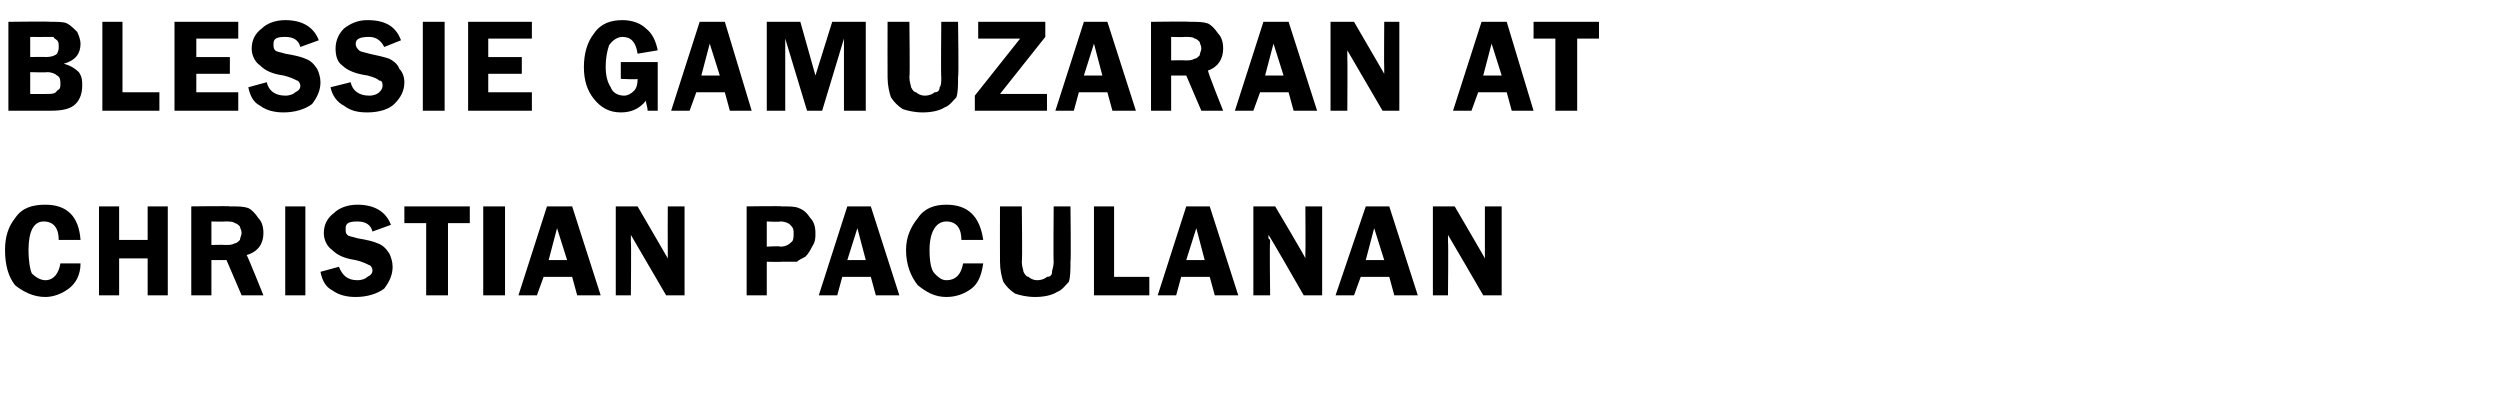 <?xml version="1.0" standalone="no"?>
<!DOCTYPE svg PUBLIC "-//W3C//DTD SVG 1.1//EN" "http://www.w3.org/Graphics/SVG/1.1/DTD/svg11.dtd">
<svg xmlns="http://www.w3.org/2000/svg" version="1.1" width="149px" height="24.5px" viewBox="0 -1 149 24.5" style="top:-1px">
  <desc>Blessie Gamuzaran at Christian Paculanan</desc>
  <defs/>
  <g id="Polygon14947">
    <path d="M 2.7 11.2 C 4 11.2 4.7 11.9 4.8 13.3 C 4.8 13.3 3.5 13.3 3.5 13.3 C 3.5 12.6 3.2 12.2 2.6 12.2 C 2 12.2 1.7 12.8 1.7 13.9 C 1.7 14.6 1.8 15.1 1.9 15.3 C 2.1 15.5 2.4 15.7 2.7 15.7 C 3.2 15.7 3.5 15.3 3.6 14.7 C 3.6 14.7 4.8 14.7 4.8 14.7 C 4.8 15.4 4.5 15.9 4.1 16.2 C 3.7 16.5 3.2 16.7 2.7 16.7 C 2 16.7 1.4 16.4 0.9 16 C 0.5 15.5 0.3 14.8 0.3 13.9 C 0.3 13.1 0.5 12.5 0.9 12 C 1.3 11.4 1.9 11.2 2.7 11.2 C 2.7 11.2 2.7 11.2 2.7 11.2 Z M 10 11.3 L 10 16.6 L 8.8 16.6 L 8.8 14.4 L 7.1 14.4 L 7.1 16.6 L 5.9 16.6 L 5.9 11.3 L 7.1 11.3 L 7.1 13.3 L 8.8 13.3 L 8.8 11.3 L 10 11.3 Z M 12.6 14.5 L 12.6 16.6 L 11.4 16.6 L 11.4 11.3 C 11.4 11.3 13.73 11.27 13.7 11.3 C 14.2 11.3 14.5 11.3 14.8 11.4 C 15 11.5 15.2 11.7 15.4 12 C 15.6 12.2 15.7 12.5 15.7 12.9 C 15.7 13.5 15.4 14 14.7 14.2 C 14.75 14.24 15.7 16.6 15.7 16.6 L 14.4 16.6 L 13.5 14.5 L 12.6 14.5 Z M 12.6 12.2 L 12.6 13.6 C 12.6 13.6 13.41 13.58 13.4 13.6 C 13.7 13.6 13.8 13.6 14 13.5 C 14.1 13.5 14.2 13.4 14.3 13.3 C 14.3 13.2 14.4 13 14.4 12.9 C 14.4 12.7 14.3 12.6 14.3 12.5 C 14.2 12.4 14.1 12.3 14 12.3 C 13.9 12.2 13.7 12.2 13.4 12.2 C 13.38 12.22 12.6 12.2 12.6 12.2 Z M 18.2 11.3 L 18.2 16.6 L 17 16.6 L 17 11.3 L 18.2 11.3 Z M 21.3 11.2 C 22.3 11.2 23 11.6 23.3 12.4 C 23.3 12.4 22.2 12.8 22.2 12.8 C 22.1 12.4 21.8 12.2 21.3 12.2 C 20.8 12.2 20.6 12.3 20.6 12.6 C 20.6 12.8 20.6 12.9 20.7 13 C 20.8 13.1 21 13.1 21.3 13.2 C 21.9 13.3 22.3 13.4 22.5 13.5 C 22.8 13.6 23 13.8 23.2 14.1 C 23.3 14.3 23.4 14.6 23.4 14.9 C 23.4 15.4 23.2 15.8 22.9 16.2 C 22.5 16.5 21.9 16.7 21.2 16.7 C 20.7 16.7 20.2 16.6 19.8 16.3 C 19.4 16.1 19.2 15.7 19.1 15.2 C 19.1 15.2 20.2 14.9 20.2 14.9 C 20.4 15.4 20.7 15.7 21.3 15.7 C 21.6 15.7 21.8 15.6 21.9 15.5 C 22.1 15.4 22.2 15.3 22.2 15.1 C 22.2 15 22.1 14.8 22 14.8 C 21.8 14.7 21.6 14.6 21.2 14.5 C 20.5 14.4 20.1 14.2 19.8 13.9 C 19.5 13.7 19.3 13.3 19.3 12.9 C 19.3 12.4 19.5 12 19.9 11.7 C 20.2 11.4 20.7 11.2 21.3 11.2 C 21.3 11.2 21.3 11.2 21.3 11.2 Z M 28 11.3 L 28 12.3 L 26.7 12.3 L 26.7 16.6 L 25.4 16.6 L 25.4 12.3 L 24.1 12.3 L 24.1 11.3 L 28 11.3 Z M 30.1 11.3 L 30.1 16.6 L 28.8 16.6 L 28.8 11.3 L 30.1 11.3 Z M 34.1 11.3 L 35.8 16.6 L 34.4 16.6 L 34.1 15.5 L 32.4 15.5 L 32 16.6 L 30.9 16.6 L 32.6 11.3 L 34.1 11.3 Z M 32.7 14.5 L 33.8 14.5 L 33.2 12.6 L 32.7 14.5 Z M 40.8 11.3 L 40.8 16.6 L 39.7 16.6 C 39.7 16.6 37.6 13 37.6 13 C 37.6 13.1 37.6 13.2 37.6 13.2 C 37.6 13.3 37.6 13.3 37.6 13.4 C 37.63 13.41 37.6 16.6 37.6 16.6 L 36.7 16.6 L 36.7 11.3 L 38 11.3 C 38 11.3 39.81 14.41 39.8 14.4 C 39.8 14.3 39.8 14.1 39.8 14.1 C 39.79 14.06 39.8 11.3 39.8 11.3 L 40.8 11.3 Z M 45.7 14.6 L 45.7 16.6 L 44.5 16.6 L 44.5 11.3 C 44.5 11.3 46.57 11.27 46.6 11.3 C 47 11.3 47.4 11.3 47.6 11.4 C 47.9 11.5 48.1 11.7 48.3 12 C 48.5 12.2 48.6 12.5 48.6 12.9 C 48.6 13.2 48.6 13.4 48.4 13.7 C 48.3 13.9 48.2 14.1 48 14.3 C 47.8 14.4 47.6 14.5 47.5 14.6 C 47.3 14.6 47 14.6 46.6 14.6 C 46.61 14.62 45.7 14.6 45.7 14.6 Z M 45.7 13.7 C 45.7 13.7 46.5 13.65 46.5 13.7 C 46.8 13.7 47 13.6 47.2 13.4 C 47.3 13.3 47.3 13.1 47.3 12.9 C 47.3 12.7 47.3 12.6 47.1 12.4 C 47 12.3 46.8 12.2 46.5 12.2 C 46.5 12.24 45.7 12.2 45.7 12.2 L 45.7 13.7 Z M 51.9 11.3 L 53.6 16.6 L 52.2 16.6 L 51.9 15.5 L 50.2 15.5 L 49.9 16.6 L 48.8 16.6 L 50.5 11.3 L 51.9 11.3 Z M 50.5 14.5 L 51.6 14.5 L 51.1 12.6 L 50.5 14.5 Z M 56.4 11.2 C 57.7 11.2 58.4 11.9 58.6 13.3 C 58.6 13.3 57.3 13.3 57.3 13.3 C 57.3 12.6 57 12.2 56.4 12.2 C 55.8 12.2 55.4 12.8 55.4 13.9 C 55.4 14.6 55.5 15.1 55.7 15.3 C 55.9 15.5 56.1 15.7 56.4 15.7 C 57 15.7 57.3 15.3 57.4 14.7 C 57.4 14.7 58.6 14.7 58.6 14.7 C 58.5 15.4 58.3 15.9 57.9 16.2 C 57.5 16.5 57 16.7 56.4 16.7 C 55.7 16.7 55.2 16.4 54.7 16 C 54.3 15.5 54 14.8 54 13.9 C 54 13.1 54.3 12.5 54.7 12 C 55.1 11.4 55.7 11.2 56.4 11.2 C 56.4 11.2 56.4 11.2 56.4 11.2 Z M 63.8 11.3 C 63.8 11.3 63.84 14.59 63.8 14.6 C 63.8 15.1 63.8 15.5 63.7 15.8 C 63.5 16 63.3 16.3 63 16.4 C 62.7 16.6 62.2 16.7 61.7 16.7 C 61.2 16.7 60.8 16.6 60.5 16.5 C 60.2 16.3 60 16.1 59.8 15.8 C 59.7 15.5 59.6 15.1 59.6 14.6 C 59.59 14.59 59.6 11.3 59.6 11.3 L 60.9 11.3 C 60.9 11.3 60.94 14.59 60.9 14.6 C 60.9 14.9 61 15.1 61 15.2 C 61.1 15.4 61.2 15.5 61.3 15.5 C 61.4 15.6 61.6 15.7 61.8 15.7 C 62.1 15.7 62.3 15.6 62.4 15.5 C 62.6 15.5 62.7 15.4 62.7 15.2 C 62.7 15.1 62.8 14.9 62.8 14.6 C 62.77 14.59 62.8 11.3 62.8 11.3 L 63.8 11.3 Z M 66.4 15.5 L 68.5 15.5 L 68.5 16.6 L 65.2 16.6 L 65.2 11.3 L 66.4 11.3 L 66.4 15.5 Z M 72.1 11.3 L 73.8 16.6 L 72.4 16.6 L 72.1 15.5 L 70.4 15.5 L 70.1 16.6 L 69 16.6 L 70.7 11.3 L 72.1 11.3 Z M 70.7 14.5 L 71.8 14.5 L 71.3 12.6 L 70.7 14.5 Z M 78.8 11.3 L 78.8 16.6 L 77.7 16.6 C 77.7 16.6 75.64 13 75.6 13 C 75.6 13.1 75.6 13.2 75.6 13.2 C 75.7 13.3 75.7 13.3 75.7 13.4 C 75.66 13.41 75.7 16.6 75.7 16.6 L 74.7 16.6 L 74.7 11.3 L 76 11.3 C 76 11.3 77.85 14.41 77.8 14.4 C 77.8 14.3 77.8 14.1 77.8 14.1 C 77.82 14.06 77.8 11.3 77.8 11.3 L 78.8 11.3 Z M 82.8 11.3 L 84.5 16.6 L 83.1 16.6 L 82.8 15.5 L 81.1 15.5 L 80.7 16.6 L 79.6 16.6 L 81.4 11.3 L 82.8 11.3 Z M 81.4 14.5 L 82.5 14.5 L 81.9 12.6 L 81.4 14.5 Z M 89.5 11.3 L 89.5 16.6 L 88.4 16.6 C 88.4 16.6 86.31 13 86.3 13 C 86.3 13.1 86.3 13.2 86.3 13.2 C 86.3 13.3 86.3 13.3 86.3 13.4 C 86.33 13.41 86.3 16.6 86.3 16.6 L 85.4 16.6 L 85.4 11.3 L 86.7 11.3 C 86.7 11.3 88.52 14.41 88.5 14.4 C 88.5 14.3 88.5 14.1 88.5 14.1 C 88.5 14.06 88.5 11.3 88.5 11.3 L 89.5 11.3 Z " stroke="none" fill="#000"/>
  </g>
  <g id="Polygon14946">
    <path d="M 0.5 0.3 C 0.5 0.3 3.02 0.27 3 0.3 C 3.5 0.3 3.8 0.3 4 0.4 C 4.2 0.5 4.4 0.7 4.6 0.9 C 4.7 1.1 4.8 1.4 4.8 1.6 C 4.8 2.2 4.5 2.6 3.8 2.8 C 4.2 2.9 4.5 3.1 4.7 3.3 C 4.9 3.6 4.9 3.8 4.9 4.1 C 4.9 4.5 4.8 4.9 4.5 5.2 C 4.2 5.5 3.7 5.6 3 5.6 C 3.02 5.6 0.5 5.6 0.5 5.6 L 0.5 0.3 Z M 1.8 1.2 L 1.8 2.4 C 1.8 2.4 2.73 2.38 2.7 2.4 C 3.1 2.4 3.3 2.3 3.4 2.2 C 3.5 2 3.5 1.9 3.5 1.8 C 3.5 1.6 3.5 1.5 3.4 1.4 C 3.3 1.3 3.2 1.3 3.2 1.2 C 3.1 1.2 2.9 1.2 2.6 1.2 C 2.64 1.21 1.8 1.2 1.8 1.2 Z M 1.8 3.3 L 1.8 4.6 C 1.8 4.6 2.74 4.61 2.7 4.6 C 3.1 4.6 3.3 4.6 3.4 4.4 C 3.6 4.3 3.6 4.2 3.6 4 C 3.6 3.8 3.6 3.6 3.4 3.5 C 3.3 3.4 3.1 3.3 2.8 3.3 C 2.79 3.33 1.8 3.3 1.8 3.3 Z M 7.3 4.5 L 9.5 4.5 L 9.5 5.6 L 6.1 5.6 L 6.1 0.3 L 7.3 0.3 L 7.3 4.5 Z M 14.2 1.3 L 11.7 1.3 L 11.7 2.4 L 13.7 2.4 L 13.7 3.4 L 11.7 3.4 L 11.7 4.5 L 14.2 4.5 L 14.2 5.6 L 10.4 5.6 L 10.4 0.3 L 14.2 0.3 L 14.2 1.3 Z M 17 0.2 C 18 0.2 18.7 0.6 19 1.4 C 19 1.4 17.9 1.8 17.9 1.8 C 17.8 1.4 17.5 1.2 17 1.2 C 16.5 1.2 16.3 1.3 16.3 1.6 C 16.3 1.8 16.3 1.9 16.4 2 C 16.5 2.1 16.7 2.1 17 2.2 C 17.6 2.3 18 2.4 18.2 2.5 C 18.5 2.6 18.7 2.8 18.9 3.1 C 19 3.3 19.1 3.6 19.1 3.9 C 19.1 4.4 18.9 4.8 18.6 5.2 C 18.2 5.5 17.6 5.7 16.9 5.7 C 16.4 5.7 15.9 5.6 15.5 5.3 C 15.1 5.1 14.9 4.7 14.8 4.2 C 14.8 4.2 15.9 3.9 15.9 3.9 C 16 4.4 16.4 4.7 17 4.7 C 17.3 4.7 17.5 4.6 17.6 4.5 C 17.8 4.4 17.9 4.3 17.9 4.1 C 17.9 4 17.8 3.8 17.7 3.8 C 17.5 3.7 17.3 3.6 16.9 3.5 C 16.2 3.4 15.8 3.2 15.5 2.9 C 15.2 2.7 15 2.3 15 1.9 C 15 1.4 15.2 1 15.6 0.7 C 15.9 0.4 16.4 0.2 17 0.2 C 17 0.2 17 0.2 17 0.2 Z M 21.9 0.2 C 23 0.2 23.6 0.6 23.9 1.4 C 23.9 1.4 22.9 1.8 22.9 1.8 C 22.7 1.4 22.4 1.2 22 1.2 C 21.5 1.2 21.2 1.3 21.2 1.6 C 21.2 1.8 21.3 1.9 21.4 2 C 21.5 2.1 21.7 2.1 22 2.2 C 22.5 2.3 22.9 2.4 23.2 2.5 C 23.4 2.6 23.7 2.8 23.8 3.1 C 24 3.3 24.1 3.6 24.1 3.9 C 24.1 4.4 23.9 4.8 23.5 5.2 C 23.2 5.5 22.6 5.7 21.9 5.7 C 21.3 5.7 20.9 5.6 20.5 5.3 C 20.1 5.1 19.8 4.7 19.7 4.2 C 19.7 4.2 20.9 3.9 20.9 3.9 C 21 4.4 21.4 4.7 22 4.7 C 22.3 4.7 22.5 4.6 22.6 4.5 C 22.7 4.4 22.8 4.3 22.8 4.1 C 22.8 4 22.8 3.8 22.6 3.8 C 22.5 3.7 22.3 3.6 21.9 3.5 C 21.2 3.4 20.7 3.2 20.4 2.9 C 20.1 2.7 20 2.3 20 1.9 C 20 1.4 20.2 1 20.5 0.7 C 20.9 0.4 21.3 0.2 21.9 0.2 C 21.9 0.2 21.9 0.2 21.9 0.2 Z M 26.5 0.3 L 26.5 5.6 L 25.2 5.6 L 25.2 0.3 L 26.5 0.3 Z M 31.7 1.3 L 29.1 1.3 L 29.1 2.4 L 31.1 2.4 L 31.1 3.4 L 29.1 3.4 L 29.1 4.5 L 31.7 4.5 L 31.7 5.6 L 27.9 5.6 L 27.9 0.3 L 31.7 0.3 L 31.7 1.3 Z M 39.2 2.7 L 39.2 5.6 C 39.2 5.6 38.64 5.6 38.6 5.6 C 38.6 5.4 38.5 5.2 38.5 5 C 38.1 5.5 37.6 5.7 37 5.7 C 36.3 5.7 35.8 5.4 35.4 4.9 C 35 4.4 34.8 3.8 34.8 3 C 34.8 2.2 35 1.5 35.4 1 C 35.8 0.4 36.4 0.2 37.1 0.2 C 37.7 0.2 38.2 0.4 38.5 0.7 C 38.9 1 39.1 1.5 39.2 2 C 39.2 2 38 2.2 38 2.2 C 37.9 1.5 37.6 1.2 37.1 1.2 C 36.8 1.2 36.5 1.4 36.3 1.7 C 36.2 2 36.1 2.4 36.1 3 C 36.1 3.5 36.2 3.9 36.4 4.2 C 36.5 4.5 36.8 4.7 37.2 4.7 C 37.4 4.7 37.6 4.6 37.8 4.4 C 37.9 4.3 38 4.1 38 3.7 C 38.02 3.75 37 3.7 37 3.7 L 37 2.7 L 39.2 2.7 Z M 43.2 0.3 L 44.8 5.6 L 43.5 5.6 L 43.2 4.5 L 41.5 4.5 L 41.1 5.6 L 40 5.6 L 41.7 0.3 L 43.2 0.3 Z M 41.8 3.5 L 42.9 3.5 L 42.3 1.6 L 41.8 3.5 Z M 48.1 5.6 L 46.8 1.3 L 46.8 5.6 L 45.7 5.6 L 45.7 0.3 L 47.7 0.3 L 48.6 3.5 L 49.6 0.3 L 51.6 0.3 L 51.6 5.6 L 50.3 5.6 L 50.3 1.3 L 49 5.6 L 48.1 5.6 Z M 57.1 0.3 C 57.1 0.3 57.15 3.59 57.1 3.6 C 57.1 4.1 57.1 4.5 57 4.8 C 56.8 5 56.6 5.3 56.3 5.4 C 56 5.6 55.5 5.7 55 5.7 C 54.5 5.7 54.1 5.6 53.8 5.5 C 53.5 5.3 53.3 5.1 53.1 4.8 C 53 4.5 52.9 4.1 52.9 3.6 C 52.89 3.59 52.9 0.3 52.9 0.3 L 54.2 0.3 C 54.2 0.3 54.24 3.59 54.2 3.6 C 54.2 3.9 54.3 4.1 54.3 4.2 C 54.4 4.4 54.5 4.5 54.6 4.5 C 54.7 4.6 54.9 4.7 55.1 4.7 C 55.4 4.7 55.6 4.6 55.7 4.5 C 55.9 4.5 56 4.4 56 4.2 C 56.1 4.1 56.1 3.9 56.1 3.6 C 56.07 3.59 56.1 0.3 56.1 0.3 L 57.1 0.3 Z M 62.3 1.2 L 59.6 4.6 L 62.4 4.6 L 62.4 5.6 L 58.1 5.6 L 58.1 4.7 L 60.8 1.3 L 58.3 1.3 L 58.3 0.3 L 62.3 0.3 L 62.3 1.2 Z M 66 0.3 L 67.7 5.6 L 66.3 5.6 L 66 4.5 L 64.3 4.5 L 64 5.6 L 62.9 5.6 L 64.6 0.3 L 66 0.3 Z M 64.6 3.5 L 65.7 3.5 L 65.2 1.6 L 64.6 3.5 Z M 69.8 3.5 L 69.8 5.6 L 68.6 5.6 L 68.6 0.3 C 68.6 0.3 70.93 0.27 70.9 0.3 C 71.4 0.3 71.7 0.3 72 0.4 C 72.2 0.5 72.4 0.7 72.6 1 C 72.8 1.2 72.9 1.5 72.9 1.9 C 72.9 2.5 72.6 3 72 3.2 C 71.95 3.24 72.9 5.6 72.9 5.6 L 71.6 5.6 L 70.7 3.5 L 69.8 3.5 Z M 69.8 1.2 L 69.8 2.6 C 69.8 2.6 70.61 2.58 70.6 2.6 C 70.9 2.6 71 2.6 71.2 2.5 C 71.3 2.5 71.4 2.4 71.5 2.3 C 71.5 2.2 71.6 2 71.6 1.9 C 71.6 1.7 71.5 1.6 71.5 1.5 C 71.4 1.4 71.3 1.3 71.2 1.3 C 71.1 1.2 70.9 1.2 70.6 1.2 C 70.58 1.22 69.8 1.2 69.8 1.2 Z M 76.8 0.3 L 78.5 5.6 L 77.1 5.6 L 76.8 4.5 L 75.1 4.5 L 74.7 5.6 L 73.6 5.6 L 75.3 0.3 L 76.8 0.3 Z M 75.4 3.5 L 76.5 3.5 L 75.9 1.6 L 75.4 3.5 Z M 83.4 0.3 L 83.4 5.6 L 82.4 5.6 C 82.4 5.6 80.3 2 80.3 2 C 80.3 2.1 80.3 2.2 80.3 2.2 C 80.3 2.3 80.3 2.3 80.3 2.4 C 80.32 2.41 80.3 5.6 80.3 5.6 L 79.3 5.6 L 79.3 0.3 L 80.7 0.3 C 80.7 0.3 82.51 3.41 82.5 3.4 C 82.5 3.3 82.5 3.1 82.5 3.1 C 82.48 3.06 82.5 0.3 82.5 0.3 L 83.4 0.3 Z M 89.8 0.3 L 91.4 5.6 L 90.1 5.6 L 89.8 4.5 L 88.1 4.5 L 87.7 5.6 L 86.6 5.6 L 88.3 0.3 L 89.8 0.3 Z M 88.4 3.5 L 89.5 3.5 L 88.9 1.6 L 88.4 3.5 Z M 95.3 0.3 L 95.3 1.3 L 94 1.3 L 94 5.6 L 92.7 5.6 L 92.7 1.3 L 91.4 1.3 L 91.4 0.3 L 95.3 0.3 Z " stroke="none" fill="#000"/>
  </g>
</svg>